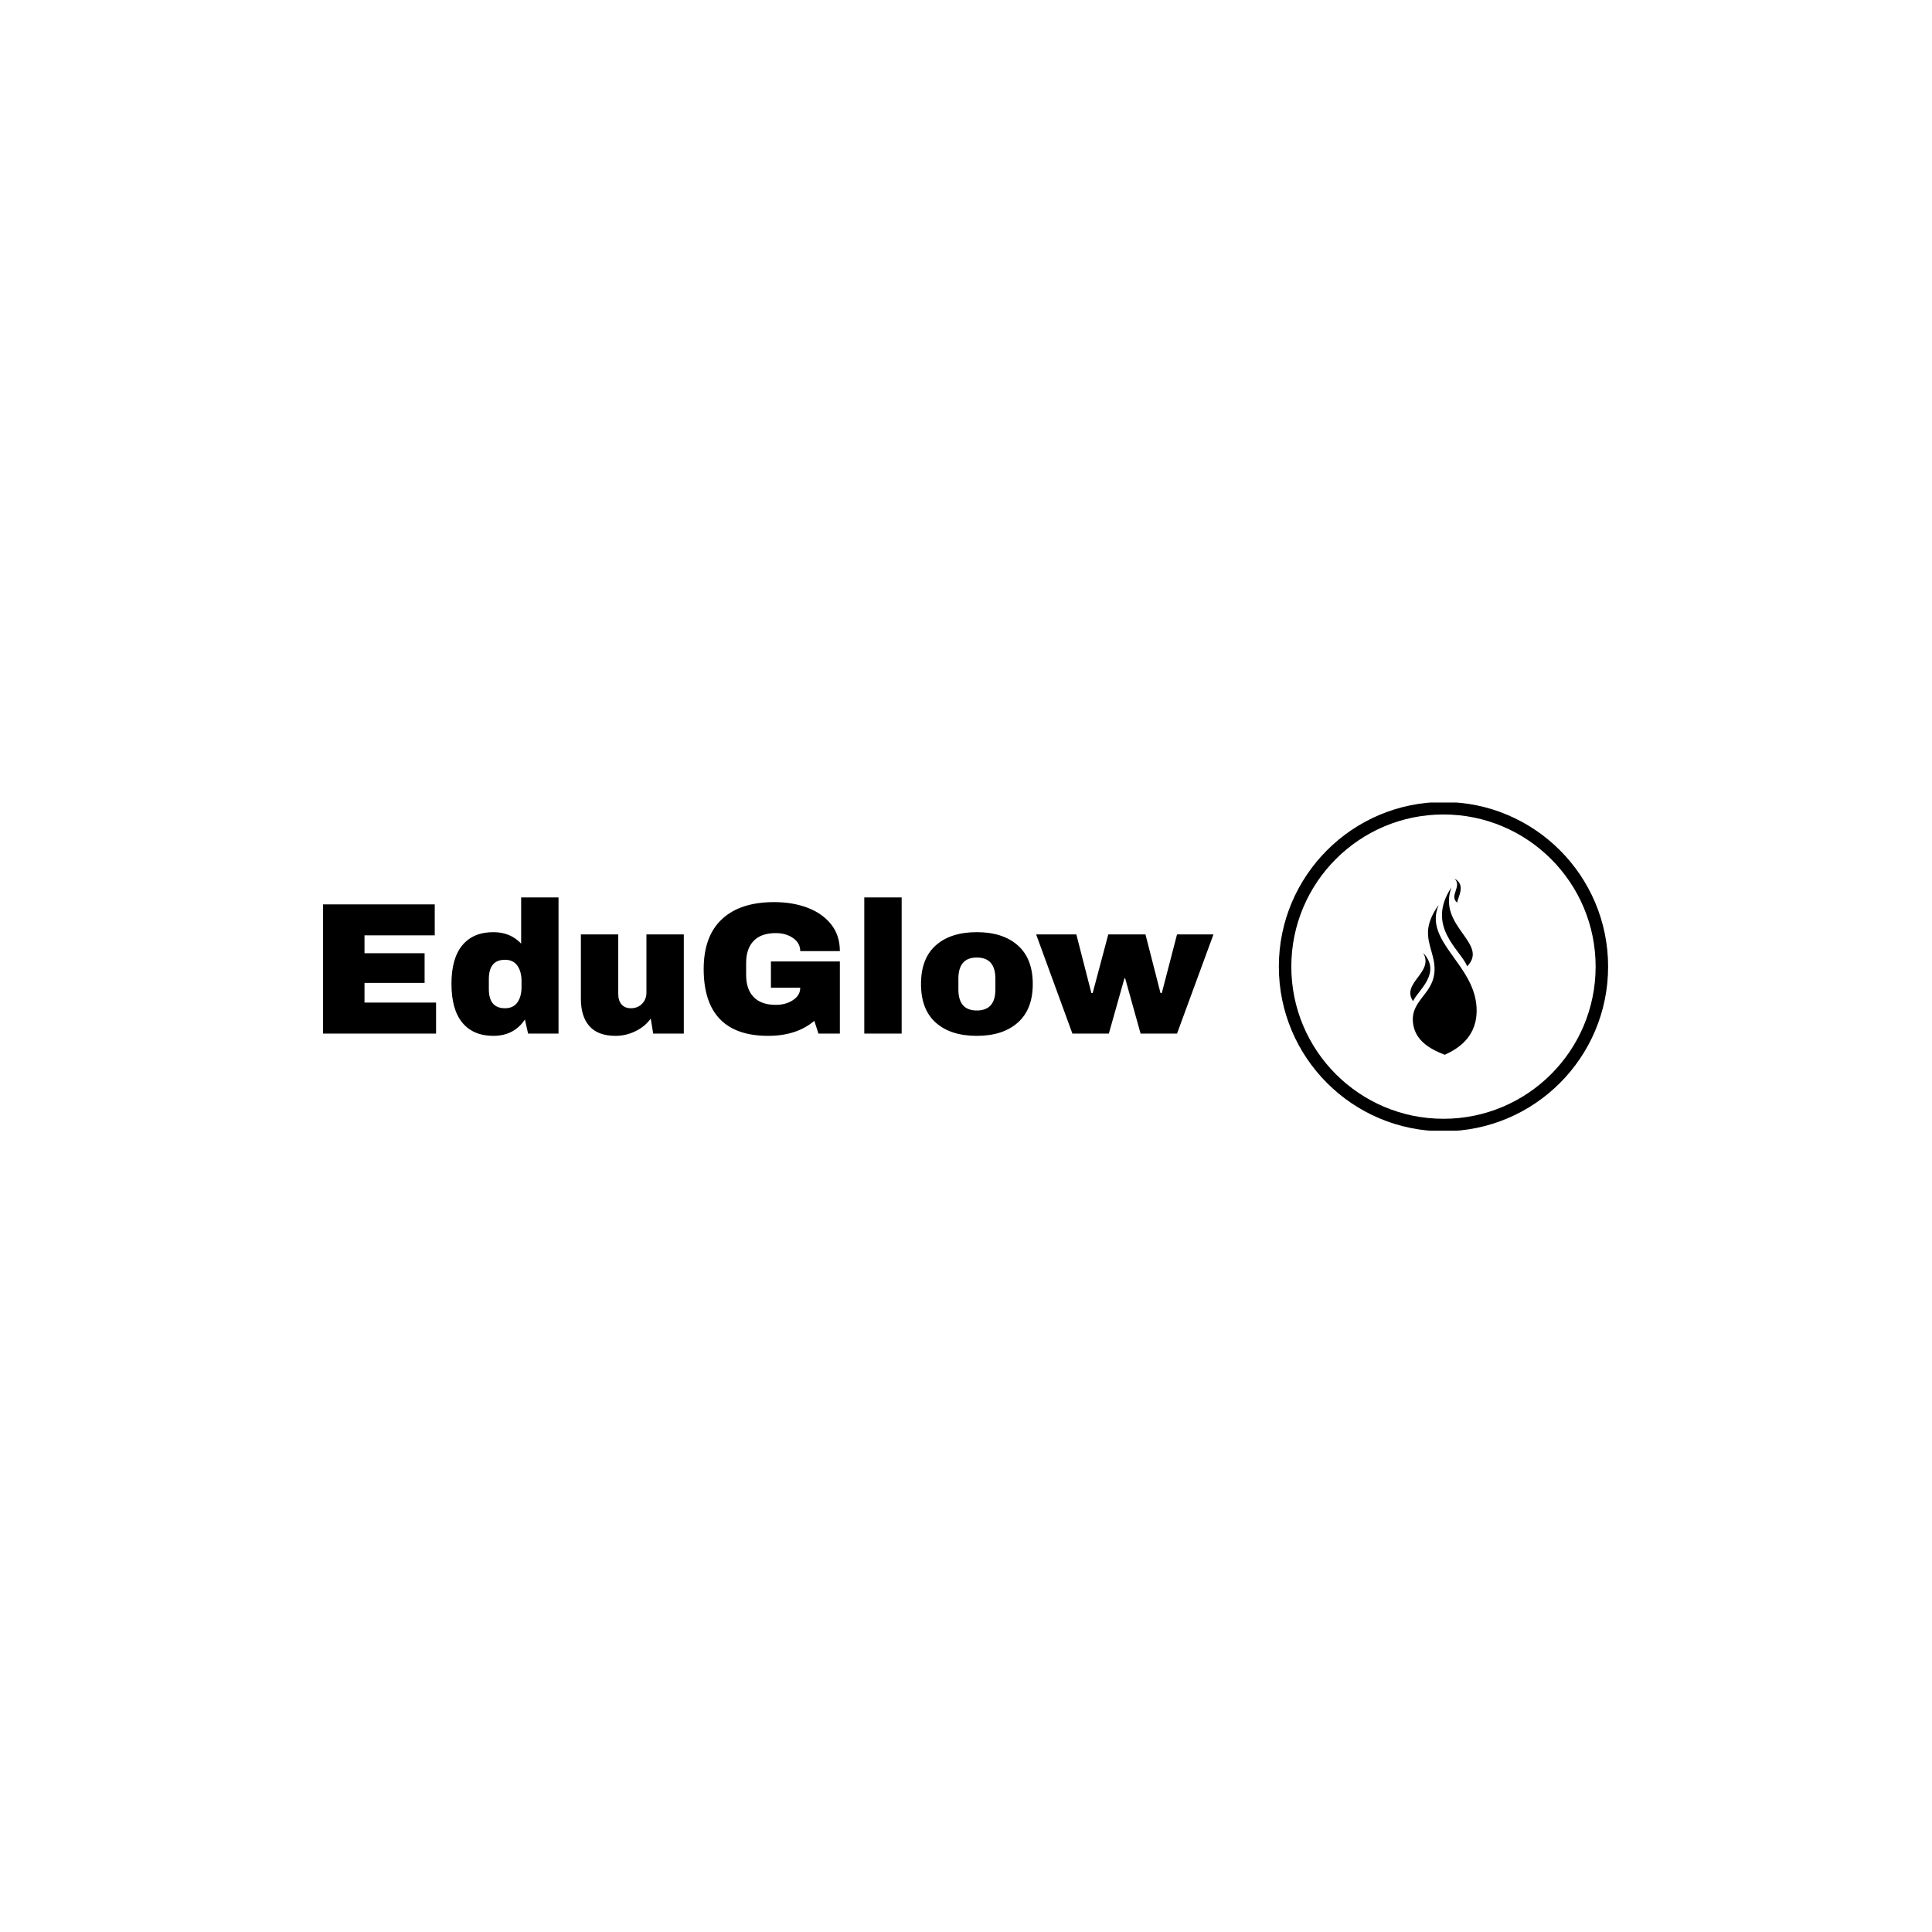 <svg xmlns="http://www.w3.org/2000/svg" version="1.1" xmlns:xlink="http://www.w3.org/1999/xlink" xmlns:svgjs="http://svgjs.dev/svgjs" width="1500" height="1500" viewBox="0 0 1500 1500"><rect width="1500" height="1500" fill="#ffffff"></rect><g transform="matrix(0.667,0,0,0.667,249.394,623.094)"><svg viewBox="0 0 396 101" data-background-color="#ffffff" preserveAspectRatio="xMidYMid meet" height="382" width="1500" xmlns="http://www.w3.org/2000/svg" xmlns:xlink="http://www.w3.org/1999/xlink"><g id="tight-bounds" transform="matrix(1,0,0,1,0.24,-0.17)"><svg viewBox="0 0 395.52 101.339" height="101.339" width="395.52"><g><svg viewBox="0 0 570.799 146.248" height="101.339" width="395.52"><g transform="matrix(1,0,0,1,0,42.382)"><svg viewBox="0 0 395.52 61.485" height="61.485" width="395.52"><g id="textblocktransform"><svg viewBox="0 0 395.52 61.485" height="61.485" width="395.52" id="textblock"><g><svg viewBox="0 0 395.52 61.485" height="61.485" width="395.52"><g transform="matrix(1,0,0,1,0,0)"><svg width="395.52" viewBox="3.7 -36.25 237.04 36.85" height="61.485" data-palette-color="#204282"><path d="M3.7 0L3.7-34.4 33.45-34.4 33.45-26.15 14.75-26.15 14.75-21.4 30.75-21.4 30.75-13.5 14.75-13.5 14.75-8.25 33.8-8.25 33.8 0 3.7 0ZM66.4 0L58.3 0 57.45-3.75Q54.55 0.6 49.05 0.6L49.05 0.6Q43.7 0.6 40.8-2.9 37.9-6.4 37.9-13.25L37.9-13.25Q37.9-20.05 40.8-23.53 43.7-27 49.05-27L49.05-27Q53.6-27 56.45-23.95L56.45-23.95 56.45-36.25 66.4-36.25 66.4 0ZM52.15-19.65Q47.85-19.65 47.85-14.5L47.85-14.5 47.85-11.85Q47.85-6.75 52.15-6.75L52.15-6.75Q54.35-6.75 55.45-8.3 56.55-9.85 56.55-12.35L56.55-12.35 56.55-14Q56.55-16.5 55.45-18.07 54.35-19.65 52.15-19.65L52.15-19.65ZM99.75 0L91.6 0 90.95-4Q89.4-1.85 86.87-0.63 84.35 0.6 81.55 0.6L81.55 0.6Q76.95 0.6 74.65-1.95 72.35-4.5 72.35-9.3L72.35-9.3 72.35-26.4 82.3-26.4 82.3-10.5Q82.3-8.8 83.17-7.78 84.05-6.75 85.65-6.75L85.65-6.75Q87.5-6.75 88.65-7.95 89.8-9.15 89.8-10.9L89.8-10.9 89.8-26.4 99.75-26.4 99.75 0ZM123.79-35Q128.74-35 132.69-33.5 136.64-32 138.97-29.08 141.29-26.15 141.29-21.95L141.29-21.95 130.74-21.95Q130.74-24.1 128.84-25.43 126.94-26.75 124.24-26.75L124.24-26.75Q120.34-26.75 118.34-24.68 116.34-22.6 116.34-18.8L116.34-18.8 116.34-15.6Q116.34-11.8 118.34-9.73 120.34-7.65 124.24-7.65L124.24-7.65Q126.94-7.65 128.84-8.93 130.74-10.2 130.74-12.2L130.74-12.2 122.94-12.2 122.94-19.2 141.29-19.2 141.29 0 135.59 0 134.49-3.4Q129.79 0.6 122.19 0.6L122.19 0.6Q113.64 0.6 109.34-3.88 105.04-8.35 105.04-17.2L105.04-17.2Q105.04-25.95 109.92-30.48 114.79-35 123.79-35L123.79-35ZM157.74 0L147.79 0 147.79-36.25 157.74-36.25 157.74 0ZM177.74-27Q184.69-27 188.66-23.48 192.64-19.95 192.64-13.2L192.64-13.2Q192.64-6.45 188.66-2.93 184.69 0.6 177.74 0.6L177.74 0.6Q170.79 0.6 166.84-2.9 162.89-6.4 162.89-13.2L162.89-13.2Q162.89-20 166.84-23.5 170.79-27 177.74-27L177.74-27ZM177.74-20.25Q172.84-20.25 172.84-14.6L172.84-14.6 172.84-11.75Q172.84-6.15 177.74-6.15L177.74-6.15Q182.69-6.15 182.69-11.75L182.69-11.75 182.69-14.6Q182.69-20.25 177.74-20.25L177.74-20.25ZM231.04 0L221.34 0 217.24-14.7 217.04-14.7 212.89 0 203.19 0 193.54-26.4 204.24-26.4 208.24-10.8 208.59-10.8 212.74-26.4 222.64-26.4 226.64-10.8 226.99-10.8 231.04-26.4 240.74-26.4 231.04 0Z" opacity="1" transform="matrix(1,0,0,1,0,0)" fill="#000000" class="wordmark-text-0" data-fill-palette-color="primary" id="text-0"></path></svg></g></svg></g></svg></g></svg></g><g transform="matrix(1,0,0,1,424.55,0)"><svg viewBox="0 0 146.248 146.248" height="146.248" width="146.248"><g><svg></svg></g><g id="icon-0"><svg viewBox="0 0 146.248 146.248" height="146.248" width="146.248"><g><path d="M0 73.124c0-40.385 32.739-73.124 73.124-73.124 40.385 0 73.124 32.739 73.124 73.124 0 40.385-32.739 73.124-73.124 73.124-40.385 0-73.124-32.739-73.124-73.124zM73.124 140.704c37.323 0 67.579-30.256 67.58-67.58 0-37.323-30.256-67.579-67.58-67.579-37.323 0-67.579 30.256-67.579 67.579 0 37.323 30.256 67.579 67.579 67.58z" data-fill-palette-color="accent" fill="#000000" stroke="transparent"></path></g><g transform="matrix(1,0,0,1,58.394,33.98)"><svg viewBox="0 0 29.46 78.288" height="78.288" width="29.46"><g><svg xmlns="http://www.w3.org/2000/svg" xmlns:xlink="http://www.w3.org/1999/xlink" version="1.1" x="0" y="0" viewBox="31.282 5.843 33.187 88.192" enable-background="new 0 0 100 100" xml:space="preserve" height="78.288" width="29.46" class="icon-cg-0" data-fill-palette-color="accent" id="cg-0"><path fill="#000000" d="M45.449 19.144c-7.641 18.075 17.768 29.46 18.973 51.125 0.812 14.602-9.163 20.697-15.878 23.766-9.784-3.648-15.538-8.717-15.998-16.984-0.552-9.925 9.412-13.374 10.719-23.492 1.063-8.234-3.762-14.247-3.074-22.069C40.762 24.984 45.449 19.144 45.449 19.144z" data-fill-palette-color="accent"></path><path fill="#000000" d="M51.87 10.262c-13.112 19.692 4.755 31.374 7.854 39.535C70.889 38.297 44.696 29.923 51.87 10.262z" data-fill-palette-color="accent"></path><path fill="#000000" d="M37.663 43c9.752 10.3-3.055 19.25-4.994 24.25C26.454 58.06 43.478 52.821 37.663 43z" data-fill-palette-color="accent"></path><path fill="#000000" d="M53.282 5.843c6.165 3.271 1.6 9.456 1.481 12.092C50.421 14.625 57.536 9.509 53.282 5.843z" data-fill-palette-color="accent"></path></svg></g></svg></g></svg></g></svg></g></svg></g><defs></defs></svg><rect width="395.52" height="101.339" fill="none" stroke="none" visibility="hidden"></rect></g></svg></g></svg>